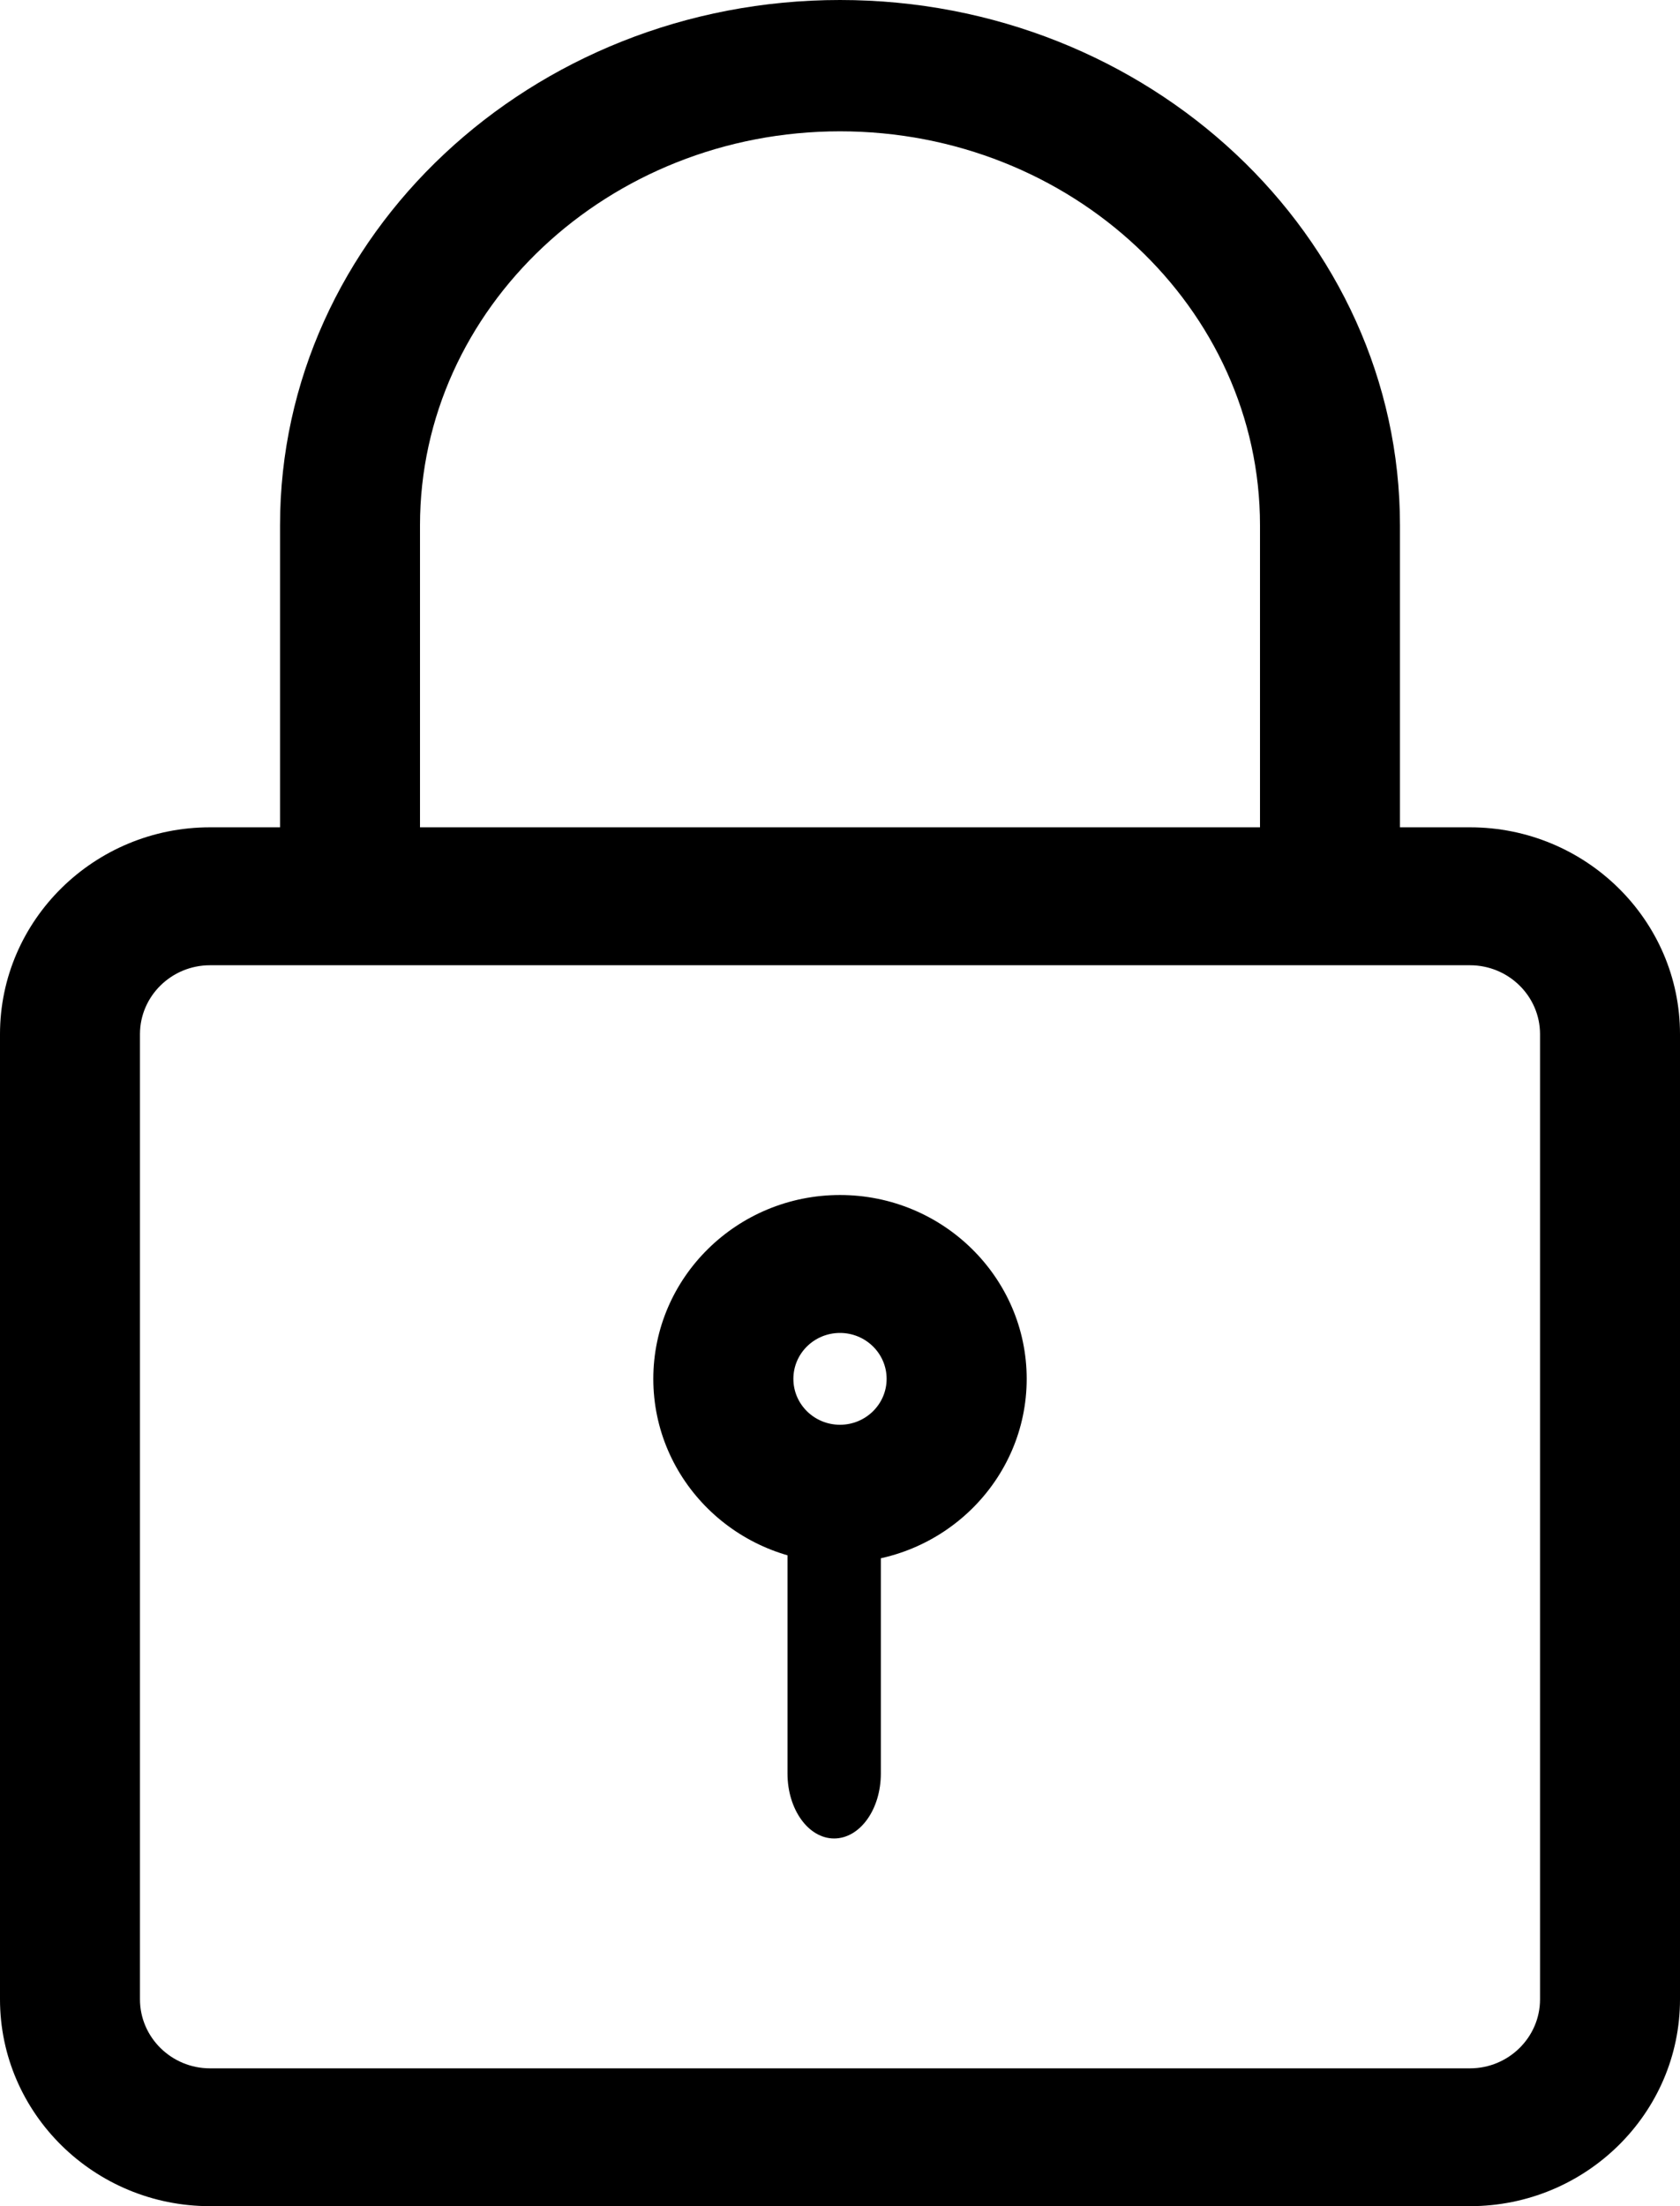 <svg width="16" height="21" viewBox="0 0 16 21" fill="none" xmlns="http://www.w3.org/2000/svg">
<path fill-rule="evenodd" clip-rule="evenodd" d="M2 21H14C15.102 21 16 20.117 16 19.031V9.844C16 8.758 15.102 7.875 14 7.875H2C0.898 7.875 0 8.758 0 9.844V19.031C0 20.117 0.898 21 2 21ZM1.333 9.844C1.333 9.482 1.633 9.188 2 9.188H14C14.367 9.188 14.667 9.482 14.667 9.844V19.031C14.667 19.393 14.367 19.688 14 19.688H2C1.633 19.688 1.333 19.393 1.333 19.031V9.844Z" fill="black"/>
<path d="M12.666 8.75C12.299 8.75 12 8.47 12 8.125V5C12 2.933 10.205 1.25 8 1.25C5.795 1.25 4 2.933 4 5V8.125C4 8.47 3.701 8.75 3.333 8.75C2.965 8.75 2.667 8.47 2.667 8.125V5C2.667 2.243 5.059 0 8 0C10.941 0 13.333 2.243 13.333 5V8.125C13.333 8.47 13.034 8.75 12.666 8.75Z" fill="black"/>
<path fill-rule="evenodd" clip-rule="evenodd" d="M6.222 13.125C6.222 14.09 7.019 14.875 8 14.875C8.98 14.875 9.778 14.09 9.778 13.125C9.778 12.16 8.98 11.375 8 11.375C7.019 11.375 6.222 12.16 6.222 13.125ZM7.556 13.125C7.556 12.883 7.755 12.688 8 12.688C8.244 12.688 8.444 12.883 8.444 13.125C8.444 13.367 8.244 13.562 8 13.562C7.755 13.562 7.556 13.367 7.556 13.125Z" fill="black"/>
<path d="M7.944 17.5C7.699 17.5 7.5 17.223 7.5 16.882V14.618C7.5 14.277 7.699 14 7.944 14C8.19 14 8.389 14.277 8.389 14.618V16.882C8.389 17.223 8.19 17.5 7.944 17.5Z" fill="black"/>
</svg>
